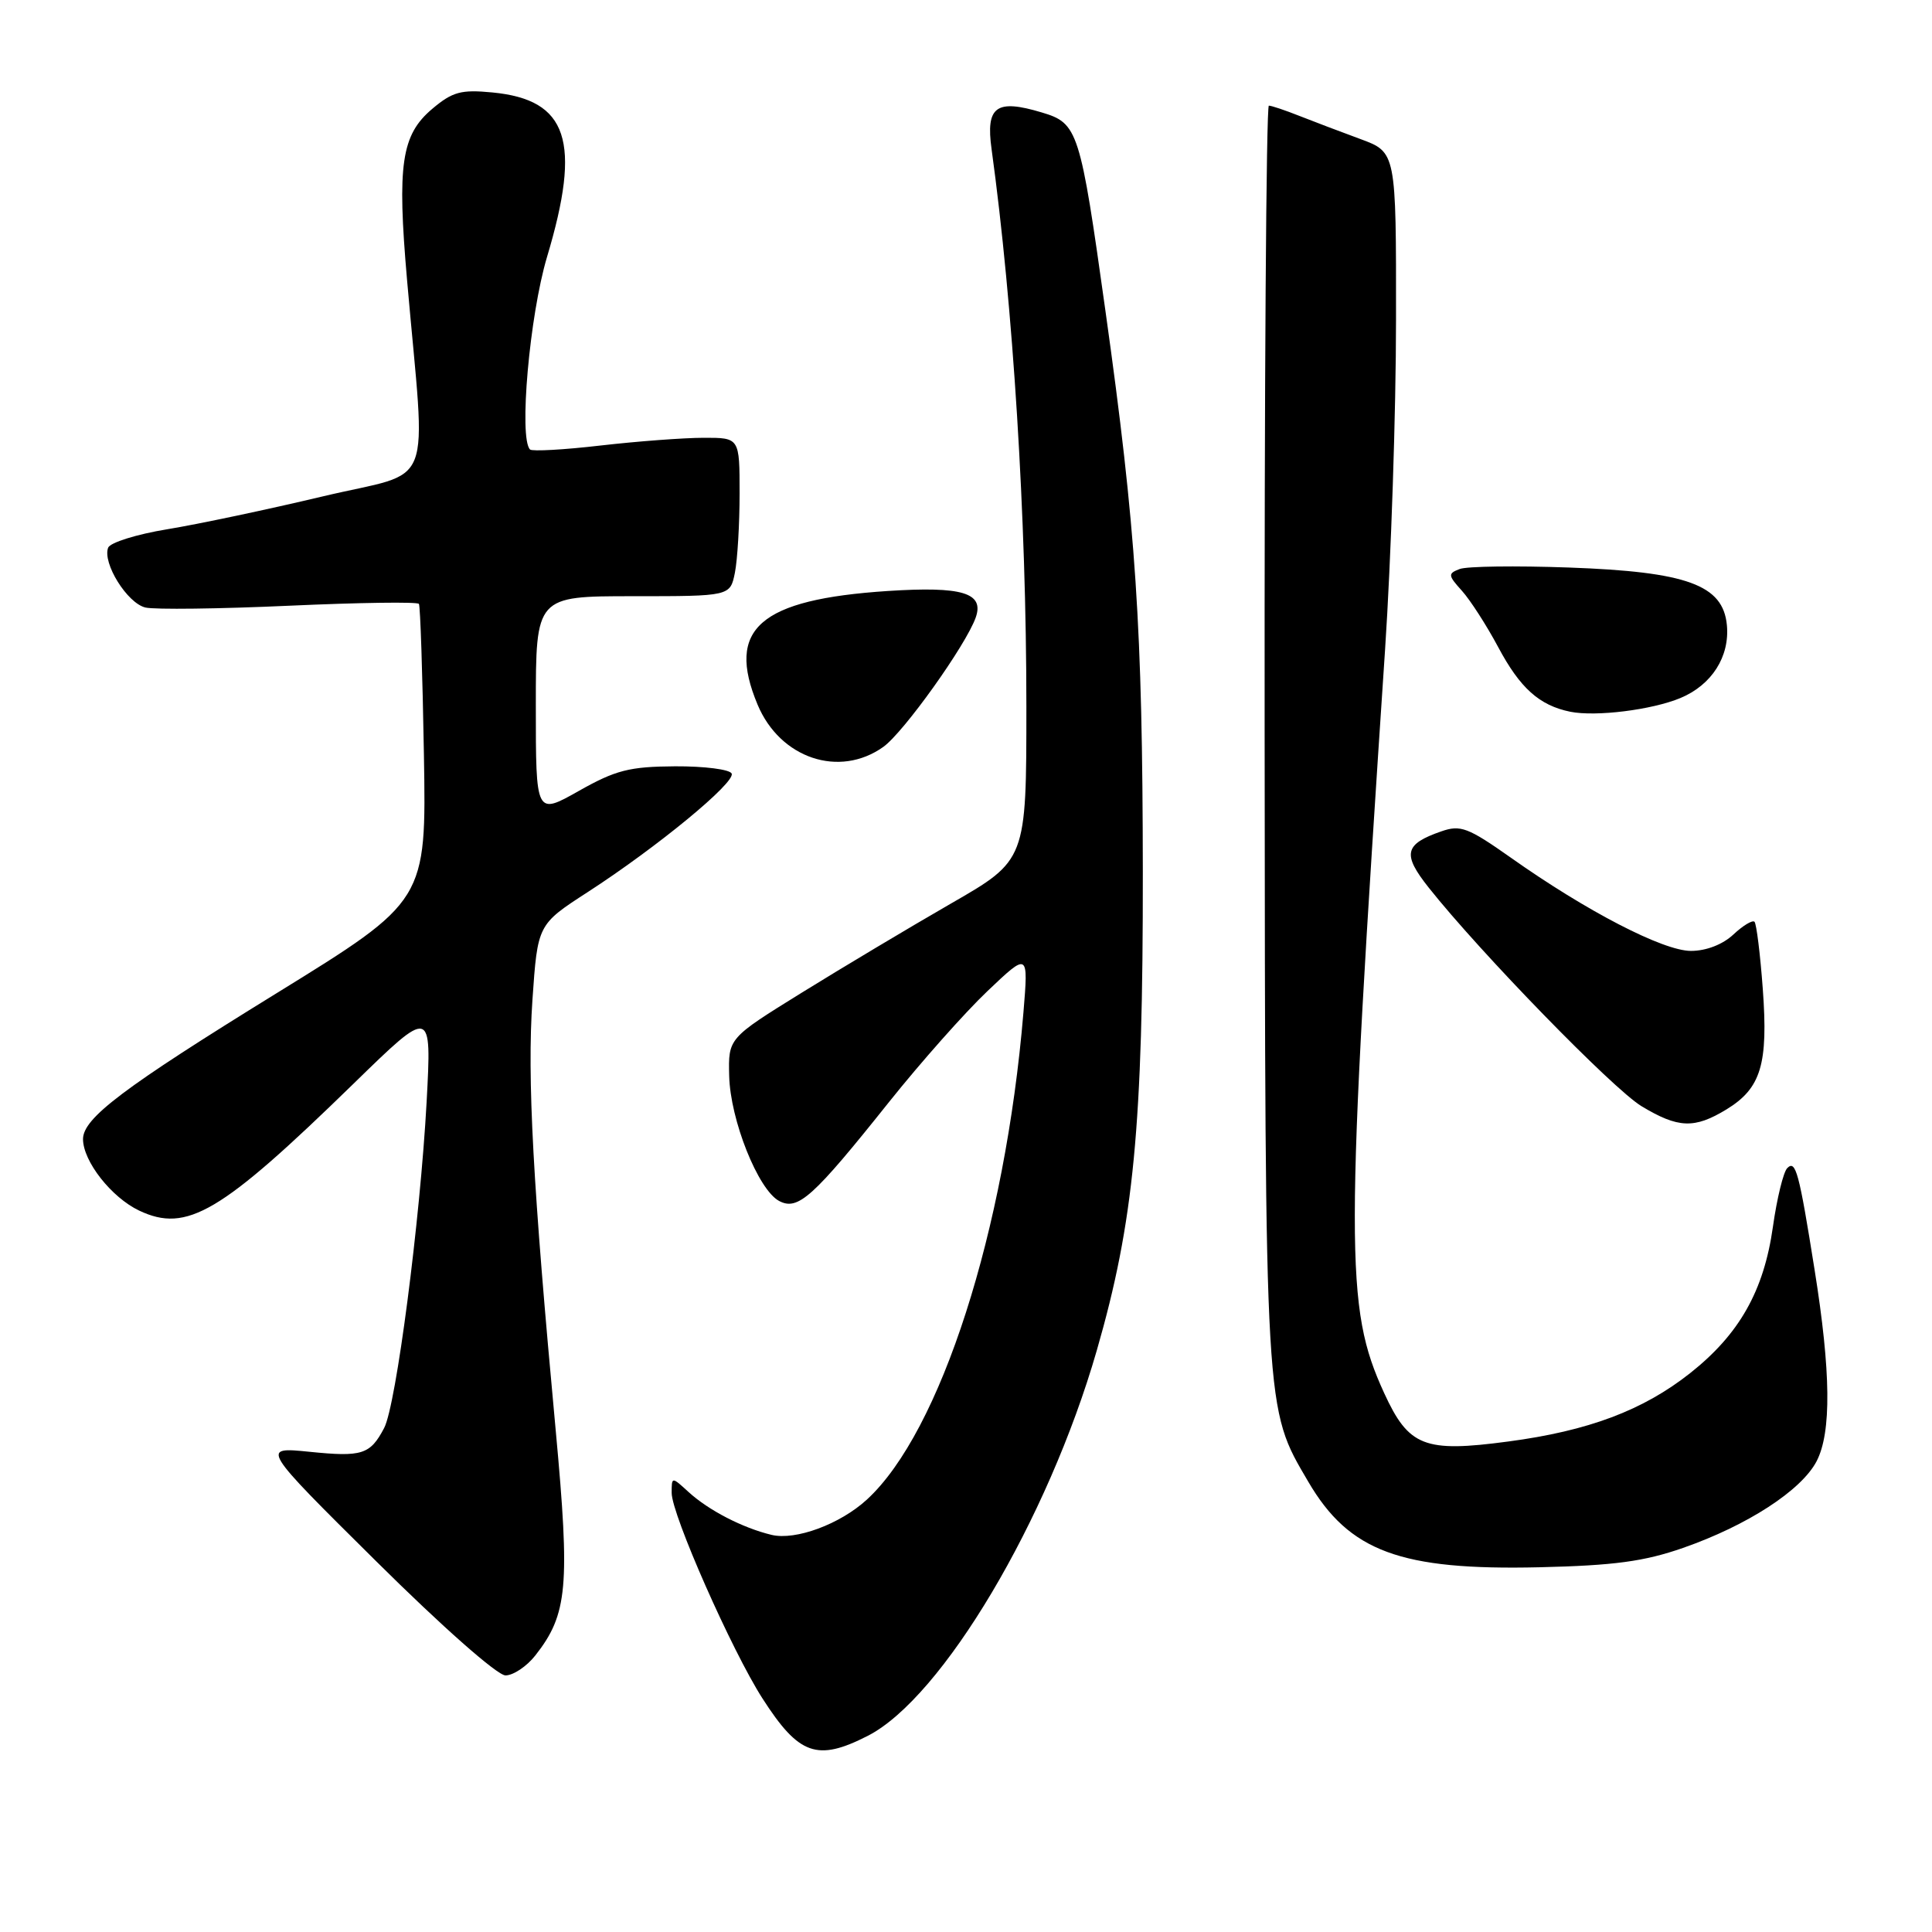 <?xml version="1.0" encoding="UTF-8" standalone="no"?>
<!DOCTYPE svg PUBLIC "-//W3C//DTD SVG 1.1//EN" "http://www.w3.org/Graphics/SVG/1.1/DTD/svg11.dtd" >
<svg xmlns="http://www.w3.org/2000/svg" xmlns:xlink="http://www.w3.org/1999/xlink" version="1.1" viewBox="0 0 256 256">
 <g >
 <path fill="currentColor"
d=" M 114.98 230.01 C 124.85 224.97 138.85 201.42 145.33 178.94 C 150.24 161.91 151.46 149.26 151.43 115.50 C 151.40 83.16 150.53 70.07 146.48 41.22 C 143.12 17.20 142.84 16.33 138.04 14.90 C 131.99 13.08 130.60 14.10 131.39 19.77 C 134.24 40.48 136.00 68.58 136.00 93.57 C 136.00 113.98 136.00 113.98 125.98 119.74 C 120.48 122.91 111.59 128.22 106.23 131.54 C 96.50 137.57 96.50 137.57 96.62 142.55 C 96.76 148.40 100.45 157.63 103.23 159.13 C 105.73 160.46 107.70 158.69 117.82 146.00 C 121.99 140.78 127.84 134.18 130.84 131.33 C 136.27 126.17 136.27 126.17 135.61 134.16 C 133.20 163.06 124.62 189.75 114.87 198.70 C 111.32 201.96 105.43 204.14 102.24 203.38 C 98.41 202.46 93.90 200.13 91.25 197.71 C 89.00 195.65 89.00 195.65 89.00 197.82 C 89.00 200.68 96.97 218.72 101.03 225.05 C 105.86 232.57 108.28 233.43 114.98 230.01 Z  M 70.93 219.36 C 75.22 213.91 75.55 210.22 73.64 189.59 C 70.60 156.92 69.84 142.86 70.55 132.50 C 71.24 122.50 71.24 122.50 77.87 118.21 C 87.12 112.22 97.48 103.68 96.95 102.50 C 96.70 101.95 93.33 101.52 89.45 101.54 C 83.40 101.58 81.59 102.04 76.70 104.80 C 71.00 108.02 71.00 108.02 71.00 93.51 C 71.00 79.00 71.00 79.00 83.88 79.00 C 96.75 79.00 96.75 79.00 97.38 75.88 C 97.72 74.16 98.00 69.43 98.00 65.38 C 98.00 58.00 98.00 58.00 93.25 58.01 C 90.64 58.01 84.50 58.47 79.61 59.03 C 74.72 59.60 70.50 59.83 70.23 59.56 C 68.73 58.06 70.17 41.80 72.48 34.06 C 77.08 18.70 75.26 13.21 65.24 12.25 C 61.10 11.85 59.96 12.16 57.29 14.41 C 53.18 17.87 52.60 21.78 53.94 37.14 C 56.44 65.79 57.84 62.19 42.79 65.77 C 35.48 67.51 26.20 69.47 22.16 70.13 C 18.12 70.79 14.60 71.89 14.33 72.57 C 13.55 74.61 16.86 79.93 19.27 80.50 C 20.50 80.79 29.08 80.68 38.35 80.26 C 47.61 79.84 55.34 79.73 55.51 80.02 C 55.69 80.31 55.99 89.28 56.17 99.95 C 56.50 119.36 56.50 119.36 36.61 131.63 C 16.34 144.13 11.00 148.16 11.00 150.94 C 11.01 153.88 14.76 158.66 18.44 160.41 C 24.76 163.40 29.23 160.76 46.85 143.59 C 57.20 133.50 57.20 133.50 56.53 146.00 C 55.67 161.72 52.49 186.21 50.90 189.22 C 49.05 192.74 47.98 193.08 41.02 192.37 C 34.55 191.72 34.55 191.72 49.83 206.86 C 58.62 215.58 65.90 222.00 66.98 222.00 C 68.01 222.00 69.79 220.81 70.93 219.36 Z  M 223.00 205.11 C 231.54 202.13 238.69 197.49 240.71 193.62 C 242.69 189.80 242.61 181.79 240.44 168.24 C 238.38 155.29 237.94 153.66 236.82 154.78 C 236.31 155.29 235.45 158.79 234.92 162.56 C 233.72 171.06 230.47 176.79 223.95 181.95 C 217.71 186.88 210.48 189.60 199.83 191.01 C 188.73 192.49 186.66 191.68 183.40 184.57 C 178.20 173.21 178.21 165.88 183.53 86.06 C 184.32 74.20 184.98 54.52 184.98 42.33 C 185.00 20.17 185.00 20.17 180.25 18.42 C 177.64 17.46 173.98 16.07 172.13 15.34 C 170.27 14.60 168.47 14.00 168.13 14.00 C 167.78 14.00 167.53 51.46 167.57 97.25 C 167.65 187.92 167.57 186.47 173.35 196.33 C 178.77 205.59 185.57 208.10 204.00 207.67 C 213.87 207.44 217.87 206.90 223.00 205.11 Z  M 228.77 147.00 C 233.35 144.20 234.31 141.02 233.58 131.06 C 233.24 126.42 232.74 122.41 232.48 122.14 C 232.21 121.88 230.95 122.64 229.68 123.83 C 228.27 125.15 226.08 126.00 224.06 126.00 C 220.38 126.00 210.23 120.75 200.17 113.63 C 194.52 109.65 193.53 109.27 190.98 110.16 C 186.08 111.86 185.79 113.17 189.30 117.60 C 196.17 126.26 213.71 144.27 217.50 146.57 C 222.37 149.51 224.52 149.59 228.77 147.00 Z  M 117.04 98.97 C 119.72 97.07 128.00 85.48 129.29 81.82 C 130.44 78.55 127.50 77.67 117.63 78.31 C 100.63 79.43 96.18 83.31 100.38 93.36 C 103.35 100.48 111.20 103.13 117.04 98.97 Z  M 222.67 92.49 C 226.82 90.76 229.22 86.99 228.82 82.82 C 228.31 77.50 223.54 75.76 207.88 75.20 C 200.86 74.95 194.35 75.03 193.41 75.40 C 191.84 76.00 191.86 76.23 193.71 78.28 C 194.81 79.50 196.97 82.85 198.51 85.73 C 201.42 91.19 203.97 93.47 208.07 94.31 C 211.45 94.99 218.88 94.07 222.67 92.49 Z "/>
</g>
</svg>